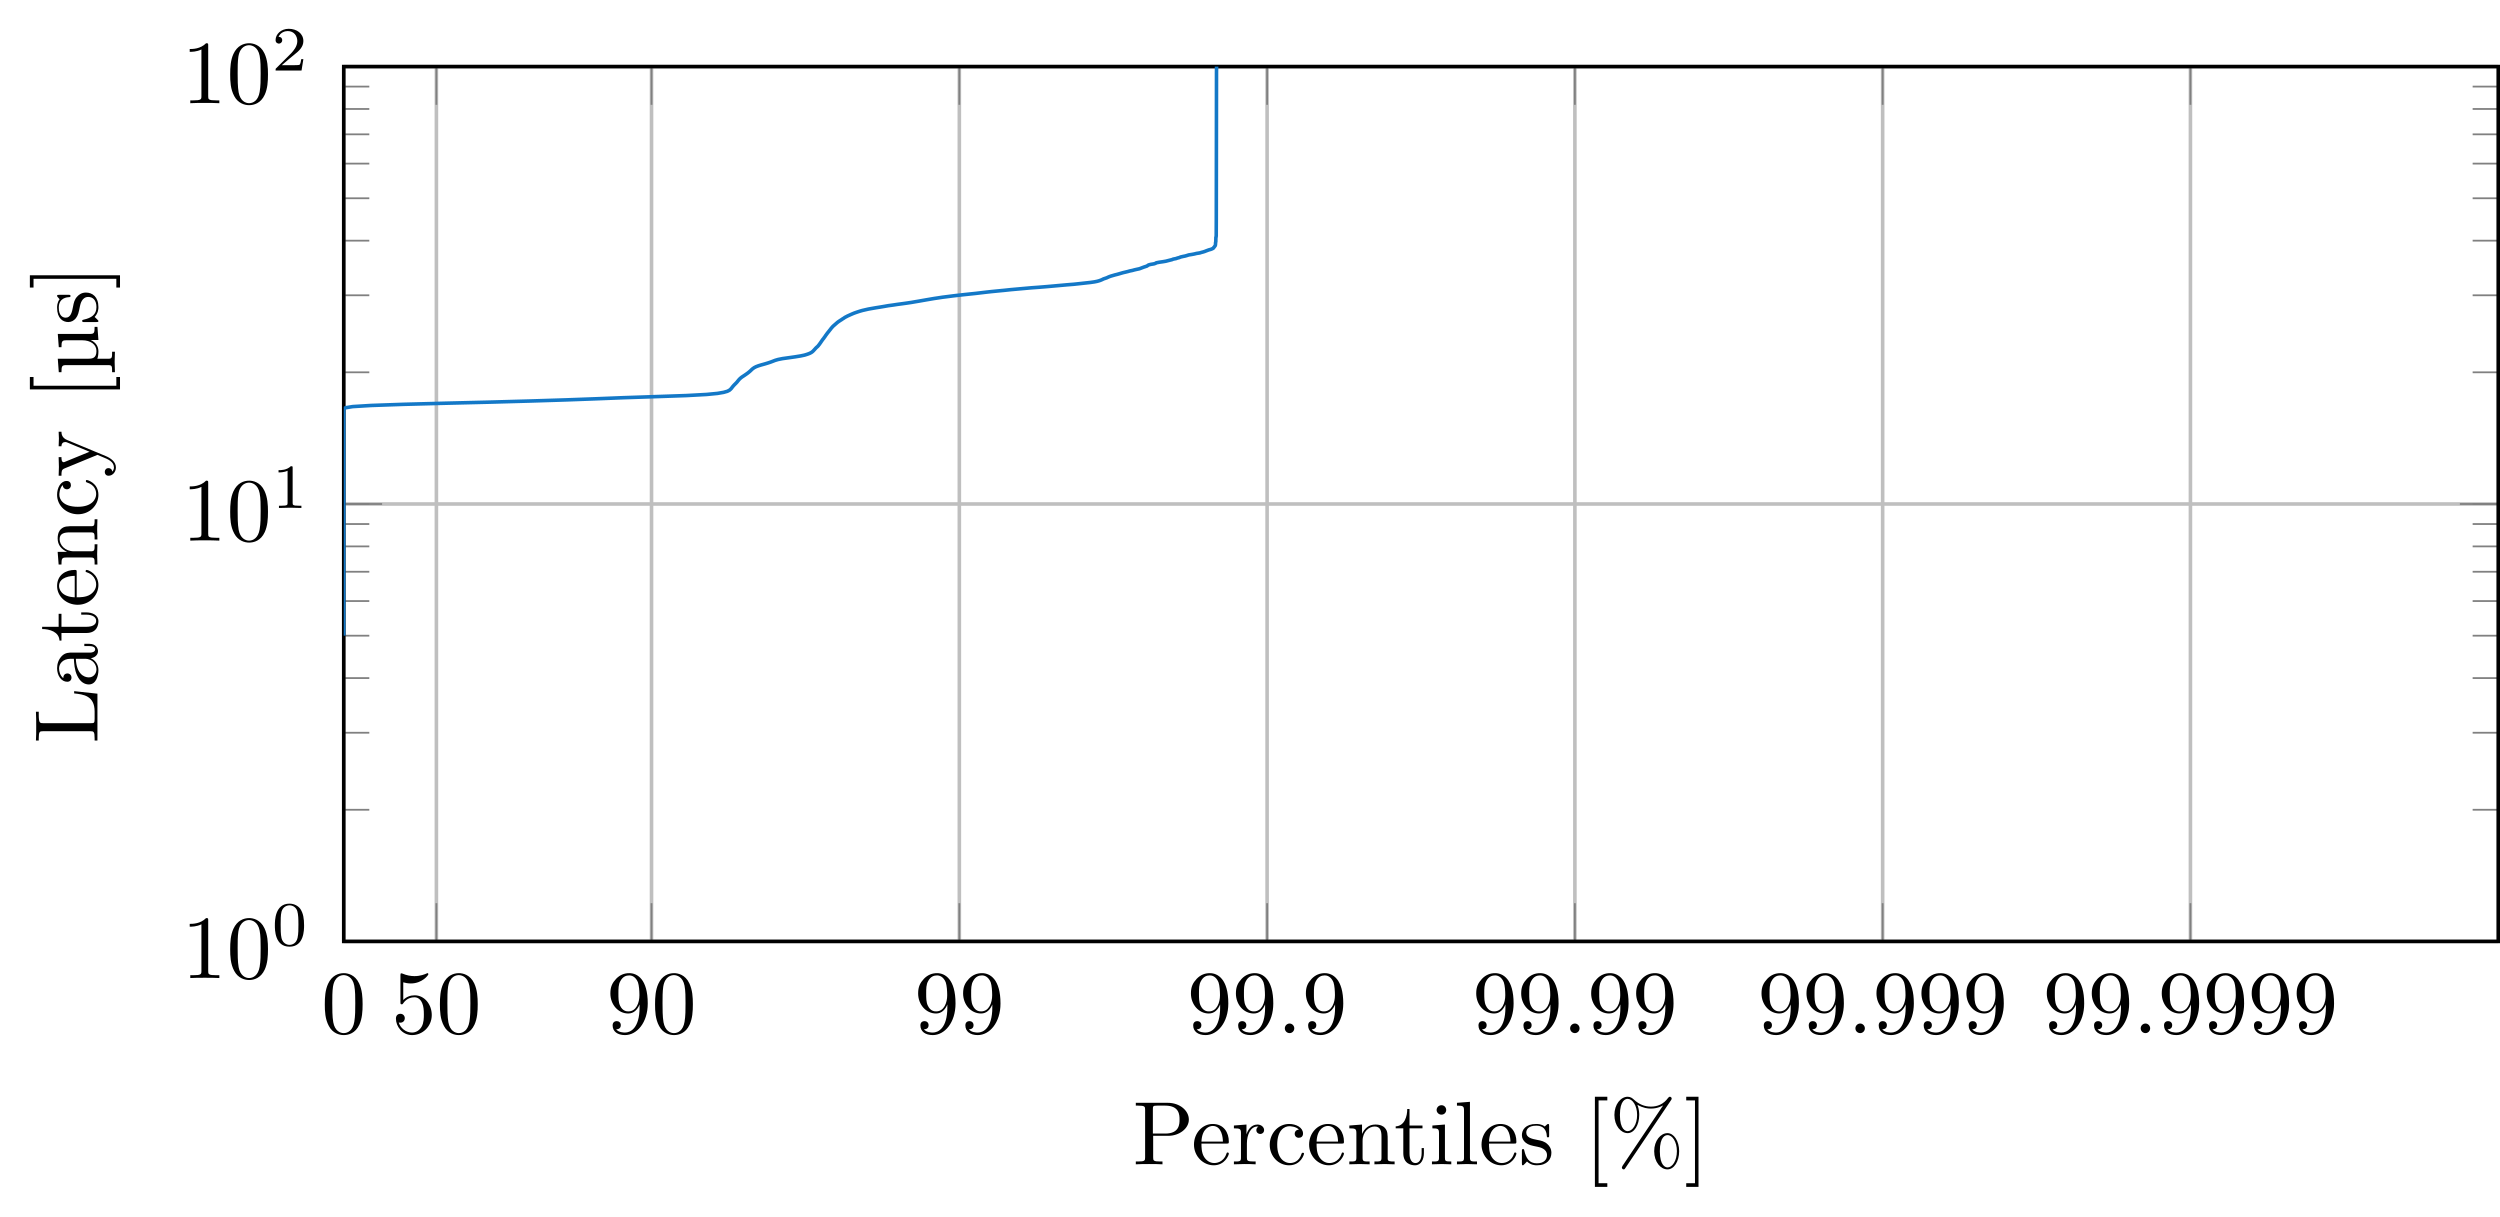 <?xml version="1.0" encoding="UTF-8"?>
<svg xmlns="http://www.w3.org/2000/svg" xmlns:xlink="http://www.w3.org/1999/xlink" width="276.906pt" height="134.773pt" viewBox="0 0 276.906 134.773" version="1.1">
<defs>
<g>
<symbol overflow="visible" id="glyph0-0">
<path style="stroke:none;" d=""/>
</symbol>
<symbol overflow="visible" id="glyph0-1">
<path style="stroke:none;" d="M 4.578 -3.188 C 4.578 -3.984 4.531 -4.781 4.188 -5.516 C 3.734 -6.484 2.906 -6.641 2.5 -6.641 C 1.891 -6.641 1.172 -6.375 0.75 -5.453 C 0.438 -4.766 0.391 -3.984 0.391 -3.188 C 0.391 -2.438 0.422 -1.547 0.844 -0.781 C 1.266 0.016 2 0.219 2.484 0.219 C 3.016 0.219 3.781 0.016 4.219 -0.938 C 4.531 -1.625 4.578 -2.406 4.578 -3.188 Z M 3.766 -3.312 C 3.766 -2.562 3.766 -1.891 3.656 -1.25 C 3.5 -0.297 2.938 0 2.484 0 C 2.094 0 1.5 -0.25 1.328 -1.203 C 1.219 -1.797 1.219 -2.719 1.219 -3.312 C 1.219 -3.953 1.219 -4.609 1.297 -5.141 C 1.484 -6.328 2.234 -6.422 2.484 -6.422 C 2.812 -6.422 3.469 -6.234 3.656 -5.25 C 3.766 -4.688 3.766 -3.938 3.766 -3.312 Z M 3.766 -3.312 "/>
</symbol>
<symbol overflow="visible" id="glyph0-2">
<path style="stroke:none;" d="M 4.469 -2 C 4.469 -3.188 3.656 -4.188 2.578 -4.188 C 2.109 -4.188 1.672 -4.031 1.312 -3.672 L 1.312 -5.625 C 1.516 -5.562 1.844 -5.5 2.156 -5.5 C 3.391 -5.5 4.094 -6.406 4.094 -6.531 C 4.094 -6.594 4.062 -6.641 3.984 -6.641 C 3.984 -6.641 3.953 -6.641 3.906 -6.609 C 3.703 -6.516 3.219 -6.312 2.547 -6.312 C 2.156 -6.312 1.688 -6.391 1.219 -6.594 C 1.141 -6.625 1.109 -6.625 1.109 -6.625 C 1 -6.625 1 -6.547 1 -6.391 L 1 -3.438 C 1 -3.266 1 -3.188 1.141 -3.188 C 1.219 -3.188 1.234 -3.203 1.281 -3.266 C 1.391 -3.422 1.75 -3.969 2.562 -3.969 C 3.078 -3.969 3.328 -3.516 3.406 -3.328 C 3.562 -2.953 3.594 -2.578 3.594 -2.078 C 3.594 -1.719 3.594 -1.125 3.344 -0.703 C 3.109 -0.312 2.734 -0.062 2.281 -0.062 C 1.562 -0.062 0.984 -0.594 0.812 -1.172 C 0.844 -1.172 0.875 -1.156 0.984 -1.156 C 1.312 -1.156 1.484 -1.406 1.484 -1.641 C 1.484 -1.891 1.312 -2.141 0.984 -2.141 C 0.844 -2.141 0.5 -2.062 0.5 -1.609 C 0.5 -0.75 1.188 0.219 2.297 0.219 C 3.453 0.219 4.469 -0.734 4.469 -2 Z M 4.469 -2 "/>
</symbol>
<symbol overflow="visible" id="glyph0-3">
<path style="stroke:none;" d="M 4.562 -3.281 C 4.562 -5.969 3.406 -6.641 2.516 -6.641 C 1.969 -6.641 1.484 -6.453 1.062 -6.016 C 0.641 -5.562 0.422 -5.141 0.422 -4.391 C 0.422 -3.156 1.297 -2.172 2.406 -2.172 C 3.016 -2.172 3.422 -2.594 3.656 -3.172 L 3.656 -2.844 C 3.656 -0.516 2.625 -0.062 2.047 -0.062 C 1.875 -0.062 1.328 -0.078 1.062 -0.422 C 1.5 -0.422 1.578 -0.703 1.578 -0.875 C 1.578 -1.188 1.344 -1.328 1.125 -1.328 C 0.969 -1.328 0.672 -1.25 0.672 -0.859 C 0.672 -0.188 1.203 0.219 2.047 0.219 C 3.344 0.219 4.562 -1.141 4.562 -3.281 Z M 3.641 -4.203 C 3.641 -3.375 3.297 -2.406 2.422 -2.406 C 2.266 -2.406 1.797 -2.406 1.5 -3.031 C 1.312 -3.406 1.312 -3.891 1.312 -4.391 C 1.312 -4.922 1.312 -5.391 1.531 -5.766 C 1.797 -6.266 2.172 -6.391 2.516 -6.391 C 2.984 -6.391 3.312 -6.047 3.484 -5.609 C 3.594 -5.281 3.641 -4.656 3.641 -4.203 Z M 3.641 -4.203 "/>
</symbol>
<symbol overflow="visible" id="glyph0-4">
<path style="stroke:none;" d="M 1.906 -0.531 C 1.906 -0.812 1.672 -1.062 1.391 -1.062 C 1.094 -1.062 0.859 -0.812 0.859 -0.531 C 0.859 -0.234 1.094 0 1.391 0 C 1.672 0 1.906 -0.234 1.906 -0.531 Z M 1.906 -0.531 "/>
</symbol>
<symbol overflow="visible" id="glyph0-5">
<path style="stroke:none;" d="M 6.219 -4.953 C 6.219 -5.938 5.234 -6.812 3.875 -6.812 L 0.344 -6.812 L 0.344 -6.5 L 0.594 -6.5 C 1.359 -6.5 1.375 -6.391 1.375 -6.031 L 1.375 -0.781 C 1.375 -0.422 1.359 -0.312 0.594 -0.312 L 0.344 -0.312 L 0.344 0 C 0.703 -0.031 1.438 -0.031 1.812 -0.031 C 2.188 -0.031 2.938 -0.031 3.297 0 L 3.297 -0.312 L 3.047 -0.312 C 2.281 -0.312 2.266 -0.422 2.266 -0.781 L 2.266 -3.156 L 3.953 -3.156 C 5.141 -3.156 6.219 -3.953 6.219 -4.953 Z M 5.188 -4.953 C 5.188 -4.484 5.188 -3.406 3.609 -3.406 L 2.234 -3.406 L 2.234 -6.094 C 2.234 -6.438 2.25 -6.5 2.719 -6.5 L 3.609 -6.5 C 5.188 -6.5 5.188 -5.438 5.188 -4.953 Z M 5.188 -4.953 "/>
</symbol>
<symbol overflow="visible" id="glyph0-6">
<path style="stroke:none;" d="M 4.141 -1.188 C 4.141 -1.281 4.062 -1.312 4 -1.312 C 3.922 -1.312 3.891 -1.25 3.875 -1.172 C 3.531 -0.141 2.625 -0.141 2.531 -0.141 C 2.031 -0.141 1.641 -0.438 1.406 -0.812 C 1.109 -1.281 1.109 -1.938 1.109 -2.297 L 3.891 -2.297 C 4.109 -2.297 4.141 -2.297 4.141 -2.516 C 4.141 -3.5 3.594 -4.469 2.359 -4.469 C 1.203 -4.469 0.281 -3.438 0.281 -2.188 C 0.281 -0.859 1.328 0.109 2.469 0.109 C 3.688 0.109 4.141 -1 4.141 -1.188 Z M 3.484 -2.516 L 1.109 -2.516 C 1.172 -4 2.016 -4.25 2.359 -4.25 C 3.375 -4.25 3.484 -2.906 3.484 -2.516 Z M 3.484 -2.516 "/>
</symbol>
<symbol overflow="visible" id="glyph0-7">
<path style="stroke:none;" d="M 3.625 -3.797 C 3.625 -4.109 3.312 -4.406 2.891 -4.406 C 2.156 -4.406 1.797 -3.734 1.672 -3.312 L 1.672 -4.406 L 0.281 -4.297 L 0.281 -3.984 C 0.984 -3.984 1.062 -3.922 1.062 -3.422 L 1.062 -0.75 C 1.062 -0.312 0.953 -0.312 0.281 -0.312 L 0.281 0 L 1.422 -0.031 C 1.812 -0.031 2.281 -0.031 2.688 0 L 2.688 -0.312 L 2.469 -0.312 C 1.734 -0.312 1.719 -0.422 1.719 -0.781 L 1.719 -2.312 C 1.719 -3.297 2.141 -4.188 2.891 -4.188 C 2.953 -4.188 2.984 -4.188 3 -4.172 C 2.969 -4.172 2.766 -4.047 2.766 -3.781 C 2.766 -3.516 2.984 -3.359 3.203 -3.359 C 3.375 -3.359 3.625 -3.484 3.625 -3.797 Z M 3.625 -3.797 "/>
</symbol>
<symbol overflow="visible" id="glyph0-8">
<path style="stroke:none;" d="M 4.141 -1.188 C 4.141 -1.281 4.031 -1.281 4 -1.281 C 3.922 -1.281 3.891 -1.25 3.875 -1.188 C 3.594 -0.266 2.938 -0.141 2.578 -0.141 C 2.047 -0.141 1.172 -0.562 1.172 -2.172 C 1.172 -3.797 1.984 -4.219 2.516 -4.219 C 2.609 -4.219 3.234 -4.203 3.578 -3.844 C 3.172 -3.812 3.109 -3.516 3.109 -3.391 C 3.109 -3.125 3.297 -2.938 3.562 -2.938 C 3.828 -2.938 4.031 -3.094 4.031 -3.406 C 4.031 -4.078 3.266 -4.469 2.5 -4.469 C 1.25 -4.469 0.344 -3.391 0.344 -2.156 C 0.344 -0.875 1.328 0.109 2.484 0.109 C 3.812 0.109 4.141 -1.094 4.141 -1.188 Z M 4.141 -1.188 "/>
</symbol>
<symbol overflow="visible" id="glyph0-9">
<path style="stroke:none;" d="M 5.328 0 L 5.328 -0.312 C 4.812 -0.312 4.562 -0.312 4.562 -0.609 L 4.562 -2.516 C 4.562 -3.375 4.562 -3.672 4.25 -4.031 C 4.109 -4.203 3.781 -4.406 3.203 -4.406 C 2.469 -4.406 2 -3.984 1.719 -3.359 L 1.719 -4.406 L 0.312 -4.297 L 0.312 -3.984 C 1.016 -3.984 1.094 -3.922 1.094 -3.422 L 1.094 -0.75 C 1.094 -0.312 0.984 -0.312 0.312 -0.312 L 0.312 0 L 1.453 -0.031 L 2.562 0 L 2.562 -0.312 C 1.891 -0.312 1.781 -0.312 1.781 -0.75 L 1.781 -2.594 C 1.781 -3.625 2.5 -4.188 3.125 -4.188 C 3.766 -4.188 3.875 -3.656 3.875 -3.078 L 3.875 -0.75 C 3.875 -0.312 3.766 -0.312 3.094 -0.312 L 3.094 0 L 4.219 -0.031 Z M 5.328 0 "/>
</symbol>
<symbol overflow="visible" id="glyph0-10">
<path style="stroke:none;" d="M 3.312 -1.234 L 3.312 -1.797 L 3.062 -1.797 L 3.062 -1.25 C 3.062 -0.516 2.766 -0.141 2.391 -0.141 C 1.719 -0.141 1.719 -1.047 1.719 -1.219 L 1.719 -3.984 L 3.156 -3.984 L 3.156 -4.297 L 1.719 -4.297 L 1.719 -6.125 L 1.469 -6.125 C 1.469 -5.312 1.172 -4.25 0.188 -4.203 L 0.188 -3.984 L 1.031 -3.984 L 1.031 -1.234 C 1.031 -0.016 1.969 0.109 2.328 0.109 C 3.031 0.109 3.312 -0.594 3.312 -1.234 Z M 3.312 -1.234 "/>
</symbol>
<symbol overflow="visible" id="glyph0-11">
<path style="stroke:none;" d="M 2.469 0 L 2.469 -0.312 C 1.797 -0.312 1.766 -0.359 1.766 -0.75 L 1.766 -4.406 L 0.375 -4.297 L 0.375 -3.984 C 1.016 -3.984 1.109 -3.922 1.109 -3.438 L 1.109 -0.75 C 1.109 -0.312 1 -0.312 0.328 -0.312 L 0.328 0 L 1.422 -0.031 C 1.781 -0.031 2.125 -0.016 2.469 0 Z M 1.906 -6.016 C 1.906 -6.297 1.688 -6.547 1.391 -6.547 C 1.047 -6.547 0.844 -6.266 0.844 -6.016 C 0.844 -5.75 1.078 -5.5 1.375 -5.5 C 1.719 -5.5 1.906 -5.766 1.906 -6.016 Z M 1.906 -6.016 "/>
</symbol>
<symbol overflow="visible" id="glyph0-12">
<path style="stroke:none;" d="M 2.547 0 L 2.547 -0.312 C 1.875 -0.312 1.766 -0.312 1.766 -0.75 L 1.766 -6.922 L 0.328 -6.812 L 0.328 -6.5 C 1.031 -6.5 1.109 -6.438 1.109 -5.938 L 1.109 -0.75 C 1.109 -0.312 1 -0.312 0.328 -0.312 L 0.328 0 L 1.438 -0.031 Z M 2.547 0 "/>
</symbol>
<symbol overflow="visible" id="glyph0-13">
<path style="stroke:none;" d="M 3.594 -1.281 C 3.594 -1.797 3.297 -2.109 3.172 -2.219 C 2.844 -2.547 2.453 -2.625 2.031 -2.703 C 1.469 -2.812 0.812 -2.938 0.812 -3.516 C 0.812 -3.875 1.062 -4.281 1.922 -4.281 C 3.016 -4.281 3.078 -3.375 3.094 -3.078 C 3.094 -2.984 3.203 -2.984 3.203 -2.984 C 3.344 -2.984 3.344 -3.031 3.344 -3.219 L 3.344 -4.234 C 3.344 -4.391 3.344 -4.469 3.234 -4.469 C 3.188 -4.469 3.156 -4.469 3.031 -4.344 C 3 -4.312 2.906 -4.219 2.859 -4.188 C 2.484 -4.469 2.078 -4.469 1.922 -4.469 C 0.703 -4.469 0.328 -3.797 0.328 -3.234 C 0.328 -2.891 0.484 -2.609 0.75 -2.391 C 1.078 -2.141 1.359 -2.078 2.078 -1.938 C 2.297 -1.891 3.109 -1.734 3.109 -1.016 C 3.109 -0.516 2.766 -0.109 1.984 -0.109 C 1.141 -0.109 0.781 -0.672 0.594 -1.531 C 0.562 -1.656 0.562 -1.688 0.453 -1.688 C 0.328 -1.688 0.328 -1.625 0.328 -1.453 L 0.328 -0.125 C 0.328 0.047 0.328 0.109 0.438 0.109 C 0.484 0.109 0.5 0.094 0.688 -0.094 C 0.703 -0.109 0.703 -0.125 0.891 -0.312 C 1.328 0.094 1.781 0.109 1.984 0.109 C 3.125 0.109 3.594 -0.562 3.594 -1.281 Z M 3.594 -1.281 "/>
</symbol>
<symbol overflow="visible" id="glyph0-14">
<path style="stroke:none;" d="M 2.547 2.5 L 2.547 2.094 L 1.578 2.094 L 1.578 -7.078 L 2.547 -7.078 L 2.547 -7.484 L 1.172 -7.484 L 1.172 2.5 Z M 2.547 2.5 "/>
</symbol>
<symbol overflow="visible" id="glyph0-15">
<path style="stroke:none;" d="M 6.906 -7.281 C 6.906 -7.391 6.812 -7.484 6.703 -7.484 C 6.609 -7.484 6.562 -7.406 6.5 -7.344 C 6 -6.656 5.328 -6.391 4.609 -6.391 C 3.906 -6.391 3.297 -6.641 2.734 -7.156 C 2.547 -7.328 2.344 -7.484 2.031 -7.484 C 1.266 -7.484 0.562 -6.641 0.562 -5.469 C 0.562 -4.266 1.281 -3.453 2.031 -3.453 C 2.75 -3.453 3.312 -4.344 3.312 -5.469 C 3.312 -5.609 3.312 -6.078 3.109 -6.594 C 3.766 -6.219 4.25 -6.172 4.609 -6.172 C 5.375 -6.172 5.875 -6.484 5.938 -6.516 L 5.953 -6.516 L 1.469 0.156 C 1.391 0.297 1.391 0.359 1.391 0.359 C 1.391 0.469 1.484 0.562 1.578 0.562 C 1.688 0.562 1.703 0.516 1.781 0.406 L 6.828 -7.094 C 6.891 -7.188 6.906 -7.219 6.906 -7.281 Z M 7.734 -1.453 C 7.734 -2.594 7.141 -3.453 6.438 -3.453 C 5.688 -3.453 4.969 -2.625 4.969 -1.453 C 4.969 -0.25 5.688 0.562 6.438 0.562 C 7.172 0.562 7.734 -0.328 7.734 -1.453 Z M 3.078 -5.469 C 3.078 -4.391 2.547 -3.672 2.031 -3.672 C 1.828 -3.672 1.172 -3.812 1.172 -5.469 C 1.172 -7.125 1.828 -7.25 2.031 -7.25 C 2.562 -7.25 3.078 -6.516 3.078 -5.469 Z M 7.484 -1.453 C 7.484 -0.375 6.969 0.344 6.453 0.344 C 6.25 0.344 5.594 0.203 5.594 -1.453 C 5.594 -3.109 6.234 -3.234 6.453 -3.234 C 6.984 -3.234 7.484 -2.5 7.484 -1.453 Z M 7.484 -1.453 "/>
</symbol>
<symbol overflow="visible" id="glyph0-16">
<path style="stroke:none;" d="M 1.578 2.5 L 1.578 -7.484 L 0.219 -7.484 L 0.219 -7.078 L 1.188 -7.078 L 1.188 2.094 L 0.219 2.094 L 0.219 2.5 Z M 1.578 2.5 "/>
</symbol>
<symbol overflow="visible" id="glyph1-0">
<path style="stroke:none;" d=""/>
</symbol>
<symbol overflow="visible" id="glyph1-1">
<path style="stroke:none;" d="M 2.938 -6.375 C 2.938 -6.625 2.938 -6.641 2.703 -6.641 C 2.078 -6 1.203 -6 0.891 -6 L 0.891 -5.688 C 1.094 -5.688 1.672 -5.688 2.188 -5.953 L 2.188 -0.781 C 2.188 -0.422 2.156 -0.312 1.266 -0.312 L 0.953 -0.312 L 0.953 0 C 1.297 -0.031 2.156 -0.031 2.562 -0.031 C 2.953 -0.031 3.828 -0.031 4.172 0 L 4.172 -0.312 L 3.859 -0.312 C 2.953 -0.312 2.938 -0.422 2.938 -0.781 Z M 2.938 -6.375 "/>
</symbol>
<symbol overflow="visible" id="glyph1-2">
<path style="stroke:none;" d="M 4.578 -3.188 C 4.578 -3.984 4.531 -4.781 4.188 -5.516 C 3.734 -6.484 2.906 -6.641 2.5 -6.641 C 1.891 -6.641 1.172 -6.375 0.75 -5.453 C 0.438 -4.766 0.391 -3.984 0.391 -3.188 C 0.391 -2.438 0.422 -1.547 0.844 -0.781 C 1.266 0.016 2 0.219 2.484 0.219 C 3.016 0.219 3.781 0.016 4.219 -0.938 C 4.531 -1.625 4.578 -2.406 4.578 -3.188 Z M 2.484 0 C 2.094 0 1.5 -0.25 1.328 -1.203 C 1.219 -1.797 1.219 -2.719 1.219 -3.312 C 1.219 -3.953 1.219 -4.609 1.297 -5.141 C 1.484 -6.328 2.234 -6.422 2.484 -6.422 C 2.812 -6.422 3.469 -6.234 3.656 -5.25 C 3.766 -4.688 3.766 -3.938 3.766 -3.312 C 3.766 -2.562 3.766 -1.891 3.656 -1.25 C 3.5 -0.297 2.938 0 2.484 0 Z M 2.484 0 "/>
</symbol>
<symbol overflow="visible" id="glyph2-0">
<path style="stroke:none;" d=""/>
</symbol>
<symbol overflow="visible" id="glyph2-1">
<path style="stroke:none;" d="M 3.594 -2.219 C 3.594 -2.984 3.5 -3.547 3.188 -4.031 C 2.969 -4.344 2.531 -4.625 1.984 -4.625 C 0.359 -4.625 0.359 -2.719 0.359 -2.219 C 0.359 -1.719 0.359 0.141 1.984 0.141 C 3.594 0.141 3.594 -1.719 3.594 -2.219 Z M 1.984 -0.062 C 1.656 -0.062 1.234 -0.25 1.094 -0.812 C 1 -1.219 1 -1.797 1 -2.312 C 1 -2.828 1 -3.359 1.094 -3.734 C 1.25 -4.281 1.688 -4.438 1.984 -4.438 C 2.359 -4.438 2.719 -4.203 2.844 -3.797 C 2.953 -3.422 2.969 -2.922 2.969 -2.312 C 2.969 -1.797 2.969 -1.281 2.875 -0.844 C 2.734 -0.203 2.266 -0.062 1.984 -0.062 Z M 1.984 -0.062 "/>
</symbol>
<symbol overflow="visible" id="glyph2-2">
<path style="stroke:none;" d="M 2.328 -4.438 C 2.328 -4.625 2.328 -4.625 2.125 -4.625 C 1.672 -4.188 1.047 -4.188 0.766 -4.188 L 0.766 -3.938 C 0.922 -3.938 1.391 -3.938 1.766 -4.125 L 1.766 -0.578 C 1.766 -0.344 1.766 -0.25 1.078 -0.25 L 0.812 -0.25 L 0.812 0 C 0.938 0 1.797 -0.031 2.047 -0.031 C 2.266 -0.031 3.141 0 3.297 0 L 3.297 -0.25 L 3.031 -0.25 C 2.328 -0.25 2.328 -0.344 2.328 -0.578 Z M 2.328 -4.438 "/>
</symbol>
<symbol overflow="visible" id="glyph2-3">
<path style="stroke:none;" d="M 3.516 -1.266 L 3.281 -1.266 C 3.266 -1.109 3.188 -0.703 3.094 -0.641 C 3.047 -0.594 2.516 -0.594 2.406 -0.594 L 1.125 -0.594 C 1.859 -1.234 2.109 -1.438 2.516 -1.766 C 3.031 -2.172 3.516 -2.609 3.516 -3.266 C 3.516 -4.109 2.781 -4.625 1.891 -4.625 C 1.031 -4.625 0.438 -4.016 0.438 -3.375 C 0.438 -3.031 0.734 -2.984 0.812 -2.984 C 0.969 -2.984 1.172 -3.109 1.172 -3.359 C 1.172 -3.484 1.125 -3.734 0.766 -3.734 C 0.984 -4.219 1.453 -4.375 1.781 -4.375 C 2.484 -4.375 2.844 -3.828 2.844 -3.266 C 2.844 -2.656 2.406 -2.188 2.188 -1.938 L 0.516 -0.266 C 0.438 -0.203 0.438 -0.188 0.438 0 L 3.312 0 Z M 3.516 -1.266 "/>
</symbol>
<symbol overflow="visible" id="glyph3-0">
<path style="stroke:none;" d=""/>
</symbol>
<symbol overflow="visible" id="glyph3-1">
<path style="stroke:none;" d="M -2.578 -5.797 L -2.578 -5.547 C -1.562 -5.438 -0.312 -5.297 -0.312 -3.547 L -0.312 -2.734 C -0.312 -2.266 -0.375 -2.25 -0.703 -2.25 L -6.016 -2.25 C -6.359 -2.25 -6.5 -2.25 -6.5 -3.188 L -6.5 -3.516 L -6.812 -3.516 C -6.781 -3.156 -6.781 -2.25 -6.781 -1.844 C -6.781 -1.453 -6.781 -0.672 -6.812 -0.328 L -6.5 -0.328 L -6.5 -0.562 C -6.5 -1.328 -6.391 -1.359 -6.031 -1.359 L -0.781 -1.359 C -0.422 -1.359 -0.312 -1.328 -0.312 -0.562 L -0.312 -0.328 L 0 -0.328 L 0 -5.516 Z M -2.578 -5.797 "/>
</symbol>
<symbol overflow="visible" id="glyph3-2">
<path style="stroke:none;" d="M -0.891 -4.812 L -1.453 -4.812 L -1.453 -4.562 L -0.891 -4.562 C -0.312 -4.562 -0.25 -4.312 -0.25 -4.203 C -0.25 -3.875 -0.703 -3.844 -0.75 -3.844 L -2.734 -3.844 C -3.156 -3.844 -3.547 -3.844 -3.922 -3.484 C -4.312 -3.094 -4.469 -2.594 -4.469 -2.109 C -4.469 -1.297 -4 -0.609 -3.344 -0.609 C -3.047 -0.609 -2.875 -0.812 -2.875 -1.062 C -2.875 -1.344 -3.078 -1.531 -3.328 -1.531 C -3.453 -1.531 -3.781 -1.469 -3.781 -1.016 C -4.141 -1.281 -4.25 -1.781 -4.25 -2.094 C -4.25 -2.578 -3.859 -3.156 -2.969 -3.156 L -2.609 -3.156 C -2.578 -2.641 -2.547 -1.938 -2.25 -1.312 C -1.906 -0.562 -1.391 -0.312 -0.953 -0.312 C -0.141 -0.312 0.109 -1.281 0.109 -1.906 C 0.109 -2.578 -0.297 -3.031 -0.75 -3.219 C -0.359 -3.266 0.062 -3.531 0.062 -4 C 0.062 -4.203 -0.078 -4.812 -0.891 -4.812 Z M -1.391 -3.156 C -0.453 -3.156 -0.109 -2.438 -0.109 -1.984 C -0.109 -1.5 -0.453 -1.094 -0.953 -1.094 C -1.5 -1.094 -2.328 -1.5 -2.391 -3.156 Z M -1.391 -3.156 "/>
</symbol>
<symbol overflow="visible" id="glyph3-3">
<path style="stroke:none;" d="M -1.234 -3.312 L -1.797 -3.312 L -1.797 -3.062 L -1.25 -3.062 C -0.516 -3.062 -0.141 -2.766 -0.141 -2.391 C -0.141 -1.719 -1.047 -1.719 -1.219 -1.719 L -3.984 -1.719 L -3.984 -3.156 L -4.297 -3.156 L -4.297 -1.719 L -6.125 -1.719 L -6.125 -1.469 C -5.312 -1.469 -4.25 -1.172 -4.203 -0.188 L -3.984 -0.188 L -3.984 -1.031 L -1.234 -1.031 C -0.016 -1.031 0.109 -1.969 0.109 -2.328 C 0.109 -3.031 -0.594 -3.312 -1.234 -3.312 Z M -1.234 -3.312 "/>
</symbol>
<symbol overflow="visible" id="glyph3-4">
<path style="stroke:none;" d="M -1.188 -4.141 C -1.281 -4.141 -1.312 -4.062 -1.312 -4 C -1.312 -3.922 -1.25 -3.891 -1.172 -3.875 C -0.141 -3.531 -0.141 -2.625 -0.141 -2.531 C -0.141 -2.031 -0.438 -1.641 -0.812 -1.406 C -1.281 -1.109 -1.938 -1.109 -2.297 -1.109 L -2.297 -3.891 C -2.297 -4.109 -2.297 -4.141 -2.516 -4.141 C -3.5 -4.141 -4.469 -3.594 -4.469 -2.359 C -4.469 -1.203 -3.438 -0.281 -2.188 -0.281 C -0.859 -0.281 0.109 -1.328 0.109 -2.469 C 0.109 -3.688 -1 -4.141 -1.188 -4.141 Z M -2.516 -3.484 L -2.516 -1.109 C -4 -1.172 -4.25 -2.016 -4.25 -2.359 C -4.25 -3.375 -2.906 -3.484 -2.516 -3.484 Z M -2.516 -3.484 "/>
</symbol>
<symbol overflow="visible" id="glyph3-5">
<path style="stroke:none;" d="M 0 -5.328 L -0.312 -5.328 C -0.312 -4.812 -0.312 -4.562 -0.609 -4.562 L -2.516 -4.562 C -3.375 -4.562 -3.672 -4.562 -4.031 -4.25 C -4.203 -4.109 -4.406 -3.781 -4.406 -3.203 C -4.406 -2.469 -3.984 -2 -3.359 -1.719 L -4.406 -1.719 L -4.297 -0.312 L -3.984 -0.312 C -3.984 -1.016 -3.922 -1.094 -3.422 -1.094 L -0.75 -1.094 C -0.312 -1.094 -0.312 -0.984 -0.312 -0.312 L 0 -0.312 L -0.031 -1.453 L 0 -2.562 L -0.312 -2.562 C -0.312 -1.891 -0.312 -1.781 -0.75 -1.781 L -2.594 -1.781 C -3.625 -1.781 -4.188 -2.5 -4.188 -3.125 C -4.188 -3.766 -3.656 -3.875 -3.078 -3.875 L -0.75 -3.875 C -0.312 -3.875 -0.312 -3.766 -0.312 -3.094 L 0 -3.094 L -0.031 -4.219 Z M 0 -5.328 "/>
</symbol>
<symbol overflow="visible" id="glyph3-6">
<path style="stroke:none;" d="M -1.188 -4.141 C -1.281 -4.141 -1.281 -4.031 -1.281 -4 C -1.281 -3.922 -1.25 -3.891 -1.188 -3.875 C -0.266 -3.594 -0.141 -2.938 -0.141 -2.578 C -0.141 -2.047 -0.562 -1.172 -2.172 -1.172 C -3.797 -1.172 -4.219 -1.984 -4.219 -2.516 C -4.219 -2.609 -4.203 -3.234 -3.844 -3.578 C -3.812 -3.172 -3.516 -3.109 -3.391 -3.109 C -3.125 -3.109 -2.938 -3.297 -2.938 -3.562 C -2.938 -3.828 -3.094 -4.031 -3.406 -4.031 C -4.078 -4.031 -4.469 -3.266 -4.469 -2.5 C -4.469 -1.25 -3.391 -0.344 -2.156 -0.344 C -0.875 -0.344 0.109 -1.328 0.109 -2.484 C 0.109 -3.812 -1.094 -4.141 -1.188 -4.141 Z M -1.188 -4.141 "/>
</symbol>
<symbol overflow="visible" id="glyph3-7">
<path style="stroke:none;" d="M -3.984 -5.062 L -4.297 -5.062 C -4.281 -4.828 -4.266 -4.547 -4.266 -4.312 L -4.297 -3.453 L -3.984 -3.453 C -3.984 -3.766 -3.812 -3.922 -3.562 -3.922 C -3.453 -3.922 -3.438 -3.906 -3.312 -3.859 L -0.875 -2.844 L -3.547 -1.75 C -3.656 -1.703 -3.688 -1.688 -3.734 -1.688 C -3.984 -1.688 -3.984 -2.047 -3.984 -2.25 L -4.297 -2.25 L -4.266 -1.156 C -4.266 -0.891 -4.281 -0.484 -4.297 -0.188 L -3.984 -0.188 C -3.984 -0.672 -3.984 -0.859 -3.641 -1 L 0 -2.5 L 0.594 -2.25 C 1.141 -2.031 1.828 -1.75 1.828 -1.109 C 1.828 -1.062 1.828 -0.828 1.641 -0.641 C 1.609 -0.953 1.391 -1.031 1.219 -1.031 C 0.969 -1.031 0.812 -0.844 0.812 -0.609 C 0.812 -0.406 0.938 -0.188 1.234 -0.188 C 1.688 -0.188 2.047 -0.609 2.047 -1.109 C 2.047 -1.734 1.469 -2.141 0.906 -2.375 L -3.344 -4.141 C -3.984 -4.391 -3.984 -4.906 -3.984 -5.062 Z M -3.984 -5.062 "/>
</symbol>
<symbol overflow="visible" id="glyph3-8">
<path style="stroke:none;" d="M 2.5 -2.547 L 2.094 -2.547 L 2.094 -1.578 L -7.078 -1.578 L -7.078 -2.547 L -7.484 -2.547 L -7.484 -1.172 L 2.5 -1.172 Z M 2.5 -2.547 "/>
</symbol>
<symbol overflow="visible" id="glyph3-9">
<path style="stroke:none;" d="M 2.5 -1.578 L -7.484 -1.578 L -7.484 -0.219 L -7.078 -0.219 L -7.078 -1.188 L 2.094 -1.188 L 2.094 -0.219 L 2.5 -0.219 Z M 2.5 -1.578 "/>
</symbol>
<symbol overflow="visible" id="glyph4-0">
<path style="stroke:none;" d=""/>
</symbol>
<symbol overflow="visible" id="glyph4-1">
<path style="stroke:none;" d="M 0 -5.328 L -0.312 -5.328 C -0.312 -4.609 -0.375 -4.547 -0.891 -4.547 L -4.391 -4.547 L -4.281 -3.078 L -3.984 -3.078 C -3.984 -3.781 -3.906 -3.844 -3.406 -3.844 L -1.672 -3.844 C -0.781 -3.844 -0.109 -3.391 -0.109 -2.656 C -0.109 -1.828 -0.594 -1.797 -1.109 -1.797 L -4.391 -1.797 L -4.281 -0.312 L -3.984 -0.312 C -3.984 -1.031 -3.906 -1.094 -3.406 -1.094 L 1.156 -1.094 C 1.625 -1.094 1.625 -1 1.625 -0.312 L 1.938 -0.312 L 1.906 -1.453 L 1.938 -2.578 L 1.625 -2.578 C 1.625 -1.891 1.625 -1.797 1.156 -1.797 L -0.016 -1.797 C 0.047 -1.938 0.109 -2.219 0.109 -2.609 C 0.109 -3.156 -0.156 -3.594 -0.75 -3.875 L 0.109 -3.875 Z M 0 -5.328 "/>
</symbol>
<symbol overflow="visible" id="glyph5-0">
<path style="stroke:none;" d=""/>
</symbol>
<symbol overflow="visible" id="glyph5-1">
<path style="stroke:none;" d="M -1.938 -2.078 C -1.891 -2.297 -1.734 -3.109 -1.016 -3.109 C -0.516 -3.109 -0.109 -2.766 -0.109 -1.984 C -0.109 -1.141 -0.672 -0.781 -1.531 -0.594 C -1.656 -0.562 -1.688 -0.562 -1.688 -0.453 C -1.688 -0.328 -1.625 -0.328 -1.453 -0.328 L -0.125 -0.328 C 0.047 -0.328 0.109 -0.328 0.109 -0.438 C 0.109 -0.484 0.094 -0.5 -0.094 -0.688 C -0.109 -0.703 -0.125 -0.703 -0.312 -0.891 C 0.094 -1.328 0.109 -1.781 0.109 -1.984 C 0.109 -3.125 -0.562 -3.594 -1.281 -3.594 C -1.797 -3.594 -2.109 -3.297 -2.219 -3.172 C -2.547 -2.844 -2.625 -2.453 -2.703 -2.031 C -2.812 -1.469 -2.938 -0.812 -3.516 -0.812 C -3.875 -0.812 -4.281 -1.062 -4.281 -1.922 C -4.281 -3.016 -3.375 -3.078 -3.078 -3.094 C -2.984 -3.094 -2.984 -3.188 -2.984 -3.203 C -2.984 -3.344 -3.031 -3.344 -3.219 -3.344 L -4.234 -3.344 C -4.391 -3.344 -4.469 -3.344 -4.469 -3.234 C -4.469 -3.188 -4.469 -3.156 -4.344 -3.031 C -4.312 -3 -4.219 -2.906 -4.188 -2.859 C -4.469 -2.484 -4.469 -2.078 -4.469 -1.922 C -4.469 -0.703 -3.797 -0.328 -3.234 -0.328 C -2.891 -0.328 -2.609 -0.484 -2.391 -0.75 C -2.141 -1.078 -2.078 -1.359 -1.938 -2.078 Z M -1.938 -2.078 "/>
</symbol>
</g>
<clipPath id="clip1">
  <path d="M 37 7 L 276.906 7 L 276.906 105 L 37 105 Z M 37 7 "/>
</clipPath>
<clipPath id="clip2">
  <path d="M 37 9 L 276.906 9 L 276.906 105 L 37 105 Z M 37 9 "/>
</clipPath>
<clipPath id="clip3">
  <path d="M 37 7 L 276.906 7 L 276.906 105 L 37 105 Z M 37 7 "/>
</clipPath>
<clipPath id="clip4">
  <path d="M 38.074 7.375 L 276.711 7.375 L 276.711 77 L 38.074 77 Z M 38.074 7.375 "/>
</clipPath>
</defs>
<g id="surface1">
<path style="fill:none;stroke-width:0.399;stroke-linecap:butt;stroke-linejoin:miter;stroke:rgb(75%,75%,75%);stroke-opacity:1;stroke-miterlimit:10;" d="M -0.001 0.002 L -0.001 96.9 M 10.261 0.002 L 10.261 96.9 M 34.089 0.002 L 34.089 96.9 M 68.183 0.002 L 68.183 96.9 M 102.273 0.002 L 102.273 96.9 M 136.363 0.002 L 136.363 96.9 M 170.452 0.002 L 170.452 96.9 M 204.542 0.002 L 204.542 96.9 " transform="matrix(1,0,0,-1,38.075,104.275)"/>
<g clip-path="url(#clip1)" clip-rule="nonzero">
<path style="fill:none;stroke-width:0.399;stroke-linecap:butt;stroke-linejoin:miter;stroke:rgb(75%,75%,75%);stroke-opacity:1;stroke-miterlimit:10;" d="M -0.001 0.002 L 238.636 0.002 M -0.001 48.451 L 238.636 48.451 M -0.001 96.9 L 238.636 96.9 " transform="matrix(1,0,0,-1,38.075,104.275)"/>
</g>
<path style="fill:none;stroke-width:0.199;stroke-linecap:butt;stroke-linejoin:miter;stroke:rgb(50%,50%,50%);stroke-opacity:1;stroke-miterlimit:10;" d="M -0.001 0.002 L -0.001 4.236 M 10.261 0.002 L 10.261 4.236 M 34.089 0.002 L 34.089 4.236 M 68.183 0.002 L 68.183 4.236 M 102.273 0.002 L 102.273 4.236 M 136.363 0.002 L 136.363 4.236 M 170.452 0.002 L 170.452 4.236 M 204.542 0.002 L 204.542 4.236 M -0.001 96.9 L -0.001 92.666 M 10.261 96.9 L 10.261 92.666 M 34.089 96.9 L 34.089 92.666 M 68.183 96.9 L 68.183 92.666 M 102.273 96.9 L 102.273 92.666 M 136.363 96.9 L 136.363 92.666 M 170.452 96.9 L 170.452 92.666 M 204.542 96.9 L 204.542 92.666 " transform="matrix(1,0,0,-1,38.075,104.275)"/>
<g clip-path="url(#clip2)" clip-rule="nonzero">
<path style="fill:none;stroke-width:0.199;stroke-linecap:butt;stroke-linejoin:miter;stroke:rgb(50%,50%,50%);stroke-opacity:1;stroke-miterlimit:10;" d="M -0.001 0.002 L 2.831 0.002 M -0.001 14.584 L 2.831 14.584 M -0.001 23.115 L 2.831 23.115 M -0.001 29.17 L 2.831 29.17 M -0.001 33.865 L 2.831 33.865 M -0.001 37.701 L 2.831 37.701 M -0.001 40.947 L 2.831 40.947 M -0.001 43.755 L 2.831 43.755 M -0.001 46.232 L 2.831 46.232 M -0.001 48.451 L 2.831 48.451 M -0.001 63.037 L 2.831 63.037 M -0.001 71.568 L 2.831 71.568 M -0.001 77.619 L 2.831 77.619 M -0.001 82.314 L 2.831 82.314 M -0.001 86.154 L 2.831 86.154 M -0.001 89.396 L 2.831 89.396 M -0.001 92.205 L 2.831 92.205 M -0.001 94.685 L 2.831 94.685 M 238.636 0.002 L 235.8 0.002 M 238.636 14.584 L 235.8 14.584 M 238.636 23.115 L 235.8 23.115 M 238.636 29.17 L 235.8 29.17 M 238.636 33.865 L 235.8 33.865 M 238.636 37.701 L 235.8 37.701 M 238.636 40.947 L 235.8 40.947 M 238.636 43.755 L 235.8 43.755 M 238.636 46.232 L 235.8 46.232 M 238.636 48.451 L 235.8 48.451 M 238.636 63.037 L 235.8 63.037 M 238.636 71.568 L 235.8 71.568 M 238.636 77.619 L 235.8 77.619 M 238.636 82.314 L 235.8 82.314 M 238.636 86.154 L 235.8 86.154 M 238.636 89.396 L 235.8 89.396 M 238.636 92.205 L 235.8 92.205 M 238.636 94.685 L 235.8 94.685 " transform="matrix(1,0,0,-1,38.075,104.275)"/>
</g>
<g clip-path="url(#clip3)" clip-rule="nonzero">
<path style="fill:none;stroke-width:0.199;stroke-linecap:butt;stroke-linejoin:miter;stroke:rgb(50%,50%,50%);stroke-opacity:1;stroke-miterlimit:10;" d="M -0.001 0.002 L 4.249 0.002 M -0.001 48.451 L 4.249 48.451 M -0.001 96.9 L 4.249 96.9 M 238.636 0.002 L 234.386 0.002 M 238.636 48.451 L 234.386 48.451 M 238.636 96.9 L 234.386 96.9 " transform="matrix(1,0,0,-1,38.075,104.275)"/>
<path style="fill:none;stroke-width:0.399;stroke-linecap:butt;stroke-linejoin:miter;stroke:rgb(0%,0%,0%);stroke-opacity:1;stroke-miterlimit:10;" d="M -0.001 0.002 L -0.001 96.9 L 238.636 96.9 L 238.636 0.002 Z M -0.001 0.002 " transform="matrix(1,0,0,-1,38.075,104.275)"/>
</g>
<g style="fill:rgb(0%,0%,0%);fill-opacity:1;">
  <use xlink:href="#glyph0-1" x="35.585" y="114.43"/>
</g>
<g style="fill:rgb(0%,0%,0%);fill-opacity:1;">
  <use xlink:href="#glyph0-2" x="43.354" y="114.43"/>
  <use xlink:href="#glyph0-1" x="48.335" y="114.43"/>
</g>
<g style="fill:rgb(0%,0%,0%);fill-opacity:1;">
  <use xlink:href="#glyph0-3" x="67.184" y="114.43"/>
  <use xlink:href="#glyph0-1" x="72.165" y="114.43"/>
</g>
<g style="fill:rgb(0%,0%,0%);fill-opacity:1;">
  <use xlink:href="#glyph0-3" x="101.274" y="114.43"/>
  <use xlink:href="#glyph0-3" x="106.255" y="114.43"/>
</g>
<g style="fill:rgb(0%,0%,0%);fill-opacity:1;">
  <use xlink:href="#glyph0-3" x="131.489" y="114.43"/>
  <use xlink:href="#glyph0-3" x="136.47" y="114.43"/>
  <use xlink:href="#glyph0-4" x="141.452" y="114.43"/>
  <use xlink:href="#glyph0-3" x="144.221" y="114.43"/>
</g>
<g style="fill:rgb(0%,0%,0%);fill-opacity:1;">
  <use xlink:href="#glyph0-3" x="163.088" y="114.43"/>
  <use xlink:href="#glyph0-3" x="168.069" y="114.43"/>
  <use xlink:href="#glyph0-4" x="173.051" y="114.43"/>
  <use xlink:href="#glyph0-3" x="175.82" y="114.43"/>
  <use xlink:href="#glyph0-3" x="180.802" y="114.43"/>
</g>
<g style="fill:rgb(0%,0%,0%);fill-opacity:1;">
  <use xlink:href="#glyph0-3" x="194.688" y="114.43"/>
  <use xlink:href="#glyph0-3" x="199.669" y="114.43"/>
  <use xlink:href="#glyph0-4" x="204.651" y="114.43"/>
  <use xlink:href="#glyph0-3" x="207.42" y="114.43"/>
  <use xlink:href="#glyph0-3" x="212.402" y="114.43"/>
  <use xlink:href="#glyph0-3" x="217.383" y="114.43"/>
</g>
<g style="fill:rgb(0%,0%,0%);fill-opacity:1;">
  <use xlink:href="#glyph0-3" x="226.287" y="114.43"/>
  <use xlink:href="#glyph0-3" x="231.268" y="114.43"/>
  <use xlink:href="#glyph0-4" x="236.25" y="114.43"/>
  <use xlink:href="#glyph0-3" x="239.019" y="114.43"/>
  <use xlink:href="#glyph0-3" x="244.001" y="114.43"/>
  <use xlink:href="#glyph0-3" x="248.982" y="114.43"/>
  <use xlink:href="#glyph0-3" x="253.963" y="114.43"/>
</g>
<g style="fill:rgb(0%,0%,0%);fill-opacity:1;">
  <use xlink:href="#glyph1-1" x="20.123" y="108.33"/>
  <use xlink:href="#glyph1-2" x="25.104" y="108.33"/>
</g>
<g style="fill:rgb(0%,0%,0%);fill-opacity:1;">
  <use xlink:href="#glyph2-1" x="30.086" y="104.715"/>
</g>
<g style="fill:rgb(0%,0%,0%);fill-opacity:1;">
  <use xlink:href="#glyph1-1" x="20.123" y="59.88"/>
  <use xlink:href="#glyph1-2" x="25.104" y="59.88"/>
</g>
<g style="fill:rgb(0%,0%,0%);fill-opacity:1;">
  <use xlink:href="#glyph2-2" x="30.086" y="56.265"/>
</g>
<g style="fill:rgb(0%,0%,0%);fill-opacity:1;">
  <use xlink:href="#glyph1-1" x="20.123" y="11.43"/>
  <use xlink:href="#glyph1-2" x="25.104" y="11.43"/>
</g>
<g style="fill:rgb(0%,0%,0%);fill-opacity:1;">
  <use xlink:href="#glyph2-3" x="30.086" y="7.815"/>
</g>
<g clip-path="url(#clip4)" clip-rule="nonzero">
<path style="fill:none;stroke-width:0.399;stroke-linecap:butt;stroke-linejoin:miter;stroke:rgb(7.756%,46.933%,78.043%);stroke-opacity:1;stroke-miterlimit:10;" d="M -0.001 33.865 L -0.001 38.388 L 0.003 58.857 L 0.019 58.986 L 0.198 59.111 L 0.988 59.24 L 3.034 59.365 L 6.609 59.49 L 11.323 59.615 L 16.265 59.736 L 20.761 59.861 L 24.62 59.982 L 27.909 60.103 L 30.941 60.224 L 34.456 60.341 L 37.96 60.462 L 40.195 60.584 L 41.398 60.701 L 42.077 60.818 L 42.487 60.935 L 42.71 61.048 L 42.843 61.162 L 42.952 61.279 L 43.034 61.392 L 43.128 61.505 L 43.23 61.619 L 43.456 61.845 L 43.558 61.955 L 43.644 62.064 L 43.734 62.173 L 43.831 62.283 L 43.948 62.392 L 44.085 62.502 L 44.245 62.607 L 44.409 62.716 L 44.562 62.822 L 44.706 62.923 L 44.847 63.033 L 44.972 63.138 L 45.089 63.244 L 45.195 63.349 L 45.316 63.451 L 45.468 63.556 L 45.667 63.658 L 45.929 63.759 L 46.261 63.861 L 46.628 63.962 L 46.952 64.06 L 47.261 64.162 L 47.519 64.259 L 47.78 64.361 L 48.116 64.459 L 48.605 64.556 L 49.308 64.654 L 49.995 64.752 L 50.597 64.849 L 51.038 64.943 L 51.355 65.041 L 51.601 65.134 L 51.788 65.232 L 51.917 65.326 L 52.015 65.42 L 52.187 65.607 L 52.269 65.701 L 52.359 65.791 L 52.468 65.884 L 52.554 65.974 L 52.624 66.068 L 52.698 66.158 L 52.757 66.248 L 52.823 66.338 L 52.882 66.427 L 53.007 66.607 L 53.073 66.697 L 53.148 66.783 L 53.206 66.873 L 53.273 66.959 L 53.331 67.045 L 53.39 67.134 L 53.456 67.22 L 53.515 67.306 L 53.585 67.392 L 53.648 67.478 L 53.718 67.56 L 53.851 67.732 L 53.921 67.814 L 53.976 67.896 L 54.054 67.982 L 54.124 68.064 L 54.202 68.146 L 54.671 68.556 L 54.78 68.638 L 54.894 68.716 L 55.015 68.795 L 55.148 68.877 L 55.257 68.955 L 55.394 69.037 L 55.499 69.115 L 55.652 69.193 L 55.796 69.271 L 56.14 69.427 L 56.32 69.505 L 56.507 69.584 L 56.714 69.658 L 56.945 69.736 L 57.171 69.81 L 57.445 69.888 L 57.769 69.963 L 58.112 70.041 L 58.53 70.115 L 58.952 70.189 L 59.421 70.263 L 59.866 70.338 L 60.308 70.416 L 60.827 70.486 L 61.316 70.56 L 61.87 70.634 L 62.402 70.709 L 62.874 70.779 L 63.3 70.853 L 63.718 70.923 L 64.14 70.998 L 64.542 71.068 L 64.972 71.142 L 65.39 71.213 L 65.862 71.283 L 66.316 71.353 L 66.878 71.423 L 67.425 71.494 L 68.042 71.568 L 68.683 71.638 L 69.312 71.705 L 69.98 71.775 L 70.57 71.845 L 71.167 71.916 L 71.777 71.982 L 72.48 72.052 L 73.175 72.119 L 73.835 72.189 L 74.57 72.255 L 75.32 72.322 L 76.097 72.392 L 77.011 72.459 L 77.827 72.525 L 78.573 72.591 L 79.316 72.658 L 80.097 72.728 L 80.87 72.791 L 81.487 72.857 L 82.089 72.923 L 82.698 72.99 L 83.155 73.056 L 83.464 73.119 L 83.695 73.185 L 83.874 73.252 L 84.019 73.314 L 84.144 73.38 L 84.331 73.443 L 84.515 73.505 L 84.655 73.572 L 84.8 73.634 L 84.98 73.697 L 85.195 73.759 L 85.425 73.826 L 85.675 73.888 L 85.898 73.951 L 86.105 74.013 L 86.327 74.076 L 86.593 74.138 L 86.851 74.201 L 87.05 74.259 L 87.355 74.322 L 87.577 74.384 L 87.839 74.443 L 88.128 74.505 L 88.296 74.568 L 88.448 74.627 L 88.612 74.689 L 88.792 74.748 L 88.972 74.81 L 89.05 74.869 L 89.14 74.927 L 89.37 74.99 L 89.726 75.048 L 89.909 75.107 L 90.003 75.166 L 90.316 75.228 L 90.726 75.287 L 91.046 75.341 L 91.507 75.459 L 91.741 75.517 L 91.878 75.576 L 92.183 75.634 L 92.331 75.689 L 92.554 75.748 L 92.683 75.806 L 92.933 75.865 L 93.206 75.92 L 93.405 75.978 L 93.585 76.037 L 93.929 76.091 L 94.222 76.146 L 94.452 76.205 L 94.808 76.259 L 94.995 76.318 L 95.191 76.369 L 95.374 76.427 L 95.519 76.486 L 95.667 76.541 L 95.812 76.595 L 96.019 76.65 L 96.159 76.705 L 96.269 76.759 L 96.335 76.81 L 96.366 76.869 L 96.421 76.92 L 96.456 76.978 L 96.499 77.029 L 96.534 77.088 L 96.554 77.193 L 96.566 77.408 L 96.589 77.509 L 96.601 77.986 L 96.624 78.037 L 96.636 78.193 L 96.644 80.005 L 96.655 87.412 L 96.667 96.24 L 96.679 97.318 L 96.691 103.248 L 96.702 107.853 L 96.714 111.642 L 96.722 113.201 L 96.734 114.841 L 96.745 116.197 L 96.757 117.627 L 96.769 118.81 L 96.78 121.142 L 96.792 123.236 L 96.804 125.142 L 96.816 126.892 L 96.827 128.505 L 96.839 129.482 L 96.847 129.666 L 96.882 129.673 L 96.894 129.685 L 96.952 129.697 L 96.976 129.705 L 96.999 129.709 L 97.03 129.713 L 97.042 129.716 L 97.058 129.724 L 97.066 129.724 L 97.105 129.732 L 97.136 129.74 L 97.148 129.744 L 97.183 129.752 L 97.195 129.759 L 97.206 129.783 L 97.218 130.002 L 97.23 131.197 L 97.241 131.396 L 97.253 132.521 L 97.265 132.716 L 97.277 133.767 L 97.288 133.951 L 97.3 134.943 L 97.312 135.115 L 97.323 136.056 L 97.335 136.22 L 97.347 137.115 L 97.359 138.123 L 97.37 139.084 L 97.382 139.998 L 97.394 140.884 L 97.405 141.728 L 97.417 142.541 L 97.452 143.287 L 97.503 143.291 L 97.562 143.295 L 97.585 143.302 L 97.609 143.302 L 97.644 143.31 L 97.683 143.314 L 97.741 143.318 L 97.753 143.322 L 97.769 143.326 L 97.777 143.326 L 97.788 143.33 L 97.816 143.334 L 97.827 144.076 L 97.839 144.806 L 97.851 145.509 L 97.862 146.189 L 97.874 146.853 L 97.89 147.017 L 97.902 147.49 L 97.913 147.654 L 97.925 147.716 L 97.948 147.724 L 98.011 147.724 L 98.034 147.732 L 98.085 147.732 L 98.097 148.111 L 98.109 148.271 L 98.12 148.713 L 98.136 148.869 L 98.148 149.302 L 98.159 149.451 L 98.171 149.869 L 98.183 150.017 L 98.195 150.427 L 98.21 150.568 L 98.222 150.966 L 98.234 151.107 L 98.245 151.494 L 98.261 151.63 L 98.273 152.009 L 98.284 152.142 L 98.296 152.513 L 98.308 152.638 L 98.323 153.002 L 98.335 153.13 L 98.347 153.482 L 98.359 153.603 L 98.374 153.951 L 98.386 154.072 L 98.398 154.525 L 98.409 154.771 L 98.425 154.775 L 98.448 154.779 L 98.487 154.779 L 98.511 154.783 L 98.523 154.783 L 98.554 154.787 L 98.589 154.787 L 98.612 154.795 L 98.64 154.798 L 98.655 154.798 L 98.706 154.802 L 98.73 154.806 L 98.757 154.81 L 98.769 154.814 L 98.808 154.814 L 98.823 154.974 L 98.835 155.408 L 98.847 155.838 L 98.862 156.255 L 98.874 156.494 L 98.902 156.904 L 98.913 157.072 L 98.925 157.302 L 98.937 157.466 L 98.952 157.693 L 98.968 157.853 L 98.98 158.08 L 98.995 158.236 L 99.007 158.459 L 99.019 158.611 L 99.034 158.826 L 99.046 158.982 L 99.062 159.189 L 99.073 159.341 L 99.085 159.548 L 99.101 159.697 L 99.112 159.904 L 99.128 160.048 L 99.14 160.123 L 99.152 160.127 L 99.179 160.127 L 99.218 160.13 L 99.261 160.134 L 99.273 160.138 L 99.355 160.138 L 99.394 160.142 L 99.448 160.142 L 99.464 160.146 L 99.519 160.146 L 99.558 160.15 L 99.573 160.252 L 99.585 160.392 L 99.601 160.588 L 99.612 160.732 L 99.628 160.927 L 99.64 161.064 L 99.655 161.255 L 99.667 161.58 L 99.683 161.9 L 99.695 162.216 L 99.71 162.529 L 99.722 162.834 L 99.737 163.025 L 99.749 163.134 L 99.765 163.326 L 99.78 163.431 L 99.792 163.619 L 99.808 163.728 L 99.82 163.908 L 99.835 164.017 L 99.847 164.197 L 99.862 164.302 L 99.878 164.38 L 99.948 164.38 L 99.96 164.384 L 100.019 164.384 L 100.058 164.388 L 100.073 164.392 L 100.101 164.392 L 100.132 164.396 L 100.187 164.396 L 100.218 164.4 L 100.273 164.4 L 100.304 164.404 L 100.316 164.404 L 100.331 164.478 L 100.347 164.584 L 100.359 164.759 L 100.374 164.861 L 100.39 165.033 L 100.405 165.134 L 100.417 165.306 L 100.433 165.404 L 100.448 165.576 L 100.46 165.673 L 100.476 165.838 L 100.491 165.935 L 100.507 166.103 L 100.519 166.193 L 100.534 166.361 L 100.55 166.455 L 100.566 166.615 L 100.577 166.869 L 100.593 167.119 L 100.609 167.365 L 100.624 167.607 L 100.636 167.787 L 100.683 167.787 L 100.726 167.791 L 100.8 167.791 L 100.847 167.795 L 100.905 167.795 L 100.948 167.798 L 101.054 167.798 L 101.07 167.802 L 101.101 167.802 L 101.116 167.849 L 101.132 167.861 L 101.148 168.088 L 101.163 168.099 L 101.179 168.322 L 101.195 168.334 L 101.206 168.556 L 101.222 168.564 L 101.237 168.783 L 101.253 168.795 L 101.269 169.013 L 101.284 169.025 L 101.3 169.236 L 101.316 169.248 L 101.331 169.463 L 101.347 169.47 L 101.362 169.681 L 101.378 169.693 L 101.394 169.9 L 101.409 169.908 L 101.425 170.115 L 101.441 170.127 L 101.456 170.33 L 101.472 170.341 L 101.487 170.541 L 101.503 170.552 L 101.519 170.752 L 101.534 170.759 L 101.55 170.838 L 101.612 170.841 L 101.628 170.845 L 101.769 170.845 L 101.82 170.849 L 101.882 170.849 L 101.929 170.853 L 101.995 170.853 L 102.011 170.857 L 102.042 170.857 L 102.058 170.97 L 102.089 171.377 L 102.109 171.58 L 102.124 171.779 L 102.14 171.916 L 102.155 171.978 L 102.171 172.111 L 102.191 172.17 L 102.206 172.306 L 102.222 172.365 L 102.237 172.502 L 102.257 172.556 L 102.273 172.693 L 102.288 172.748 L 102.304 172.88 L 102.32 172.935 L 102.339 173.068 L 102.355 173.123 L 102.37 173.255 L 102.386 173.31 L 102.421 173.427 L 102.487 173.427 L 102.554 173.435 L 102.773 173.435 L 102.792 173.439 L 102.823 173.443 L 102.909 173.443 L 102.929 173.447 L 102.945 173.447 L 102.96 173.494 L 102.98 173.619 L 102.995 173.677 L 103.015 173.802 L 103.03 173.857 L 103.046 173.982 L 103.066 174.033 L 103.081 174.158 L 103.101 174.213 L 103.116 174.338 L 103.136 174.513 L 103.152 174.689 L 103.171 174.861 L 103.187 175.033 L 103.206 175.201 L 103.222 175.228 L 103.241 175.369 L 103.257 175.396 L 103.277 175.537 L 103.292 175.564 L 103.312 175.701 L 103.327 175.728 L 103.362 175.81 L 103.433 175.81 L 103.468 175.814 L 103.597 175.814 L 103.632 175.818 L 103.757 175.818 L 103.812 175.822 L 103.905 175.822 L 103.921 175.865 L 103.941 175.892 L 103.96 176.029 L 103.98 176.056 L 103.995 176.189 L 104.015 176.216 L 104.034 176.349 L 104.054 176.377 L 104.07 176.509 L 104.089 176.537 L 104.109 176.67 L 104.128 176.693 L 104.144 176.826 L 104.163 176.849 L 104.183 176.982 L 104.202 177.005 L 104.222 177.134 L 104.237 177.162 L 104.257 177.291 L 104.277 177.314 L 104.316 177.619 L 104.335 177.767 L 104.37 177.861 L 104.562 177.861 L 104.659 177.865 L 104.796 177.865 L 104.831 177.869 L 104.952 177.869 L 104.972 177.916 L 104.991 178.064 L 105.011 178.181 L 105.03 178.213 L 105.05 178.326 L 105.07 178.357 L 105.089 178.474 L 105.109 178.502 L 105.128 178.615 L 105.148 178.646 L 105.171 178.759 L 105.191 178.791 L 105.21 178.904 L 105.23 178.931 L 105.249 179.045 L 105.269 179.072 L 105.288 179.181 L 105.312 179.213 L 105.331 179.322 L 105.351 179.353 L 105.37 179.463 L 105.39 179.49 L 105.413 179.599 L 105.433 179.627 L 105.452 179.736 L 105.472 179.763 L 105.491 179.841 L 105.698 179.841 L 105.741 179.845 L 105.866 179.845 L 105.929 179.849 L 106.054 179.849 L 106.097 179.853 L 106.14 179.853 L 106.163 179.869 L 106.183 179.9 L 106.206 180.005 L 106.226 180.138 L 106.249 180.271 L 106.269 180.404 L 106.292 180.537 L 106.312 180.666 L 106.335 180.693 L 106.355 180.798 L 106.378 180.822 L 106.398 180.927 L 106.421 180.951 L 106.445 181.052 L 106.464 181.08 L 106.487 181.181 L 106.507 181.209 L 106.53 181.306 L 106.554 181.334 L 106.573 181.435 L 106.597 181.459 L 106.62 181.56 L 106.839 181.56 L 106.886 181.564 L 107.155 181.564 L 107.179 181.568 L 107.343 181.568 L 107.366 181.584 L 107.39 181.681 L 107.413 181.709 L 107.437 181.806 L 107.456 181.834 L 107.48 181.931 L 107.503 181.955 L 107.527 182.052 L 107.55 182.076 L 107.577 182.173 L 107.597 182.197 L 107.624 182.295 L 107.648 182.318 L 107.671 182.439 L 107.695 182.556 L 107.718 182.677 L 107.741 182.795 L 107.765 182.916 L 107.788 182.963 L 107.812 183.029 L 107.835 183.076 L 107.862 183.146 L 107.909 183.15 L 108.226 183.15 L 108.273 183.154 L 108.573 183.154 L 108.624 183.158 L 108.648 183.158 L 108.675 183.193 L 108.698 183.263 L 108.726 183.306 L 108.749 183.377 L 108.777 183.423 L 108.8 183.49 L 108.827 183.537 L 108.851 183.603 L 108.878 183.65 L 108.905 183.716 L 108.929 183.763 L 108.956 183.83 L 108.98 183.873 L 109.007 183.939 L 109.034 183.986 L 109.058 184.052 L 109.085 184.095 L 109.112 184.162 L 109.136 184.209 L 109.163 184.271 L 109.191 184.318 L 109.218 184.38 L 109.241 184.427 L 109.269 184.537 L 109.296 184.642 L 109.323 184.705 L 109.534 184.705 L 109.616 184.709 L 109.644 184.705 L 109.78 184.709 L 109.945 184.709 L 109.972 184.713 L 110.167 184.713 L 110.195 184.752 L 110.249 184.963 L 110.28 185.037 L 110.308 185.072 L 110.335 185.142 L 110.362 185.173 L 110.394 185.248 L 110.421 185.279 L 110.448 185.353 L 110.476 185.384 L 110.507 185.455 L 110.534 185.486 L 110.566 185.556 L 110.593 185.591 L 110.624 185.662 L 110.652 185.693 L 110.679 185.763 L 110.71 185.795 L 110.737 185.865 L 110.769 185.896 L 110.796 185.966 L 110.823 185.998 L 110.855 186.06 L 110.913 186.064 L 111.331 186.064 L 111.456 186.068 L 111.827 186.068 L 111.855 186.099 L 111.89 186.17 L 111.921 186.201 L 111.952 186.267 L 111.984 186.298 L 112.015 186.369 L 112.046 186.47 L 112.109 186.666 L 112.144 186.763 L 112.175 186.861 L 112.206 186.88 L 112.237 186.955 L 112.269 186.974 L 112.304 187.052 L 112.335 187.072 L 112.37 187.15 L 112.402 187.17 L 112.433 187.244 L 112.468 187.263 L 112.499 187.341 L 112.53 187.357 L 112.566 187.388 L 112.866 187.388 L 112.902 187.392 L 113.378 187.392 L 113.413 187.396 L 113.624 187.396 L 113.659 187.431 L 113.698 187.451 L 113.734 187.525 L 113.769 187.545 L 113.804 187.623 L 113.839 187.642 L 113.874 187.713 L 113.913 187.736 L 113.948 187.806 L 113.984 187.826 L 114.019 187.9 L 114.058 187.92 L 114.093 187.99 L 114.128 188.009 L 114.167 188.084 L 114.202 188.099 L 114.241 188.193 L 114.277 188.283 L 114.316 188.373 L 114.351 188.466 L 114.39 188.552 L 114.425 188.588 L 114.464 188.588 L 114.503 188.591 L 115.038 188.591 L 115.195 188.595 L 115.632 188.595 L 115.675 188.627 L 115.714 188.646 L 115.757 188.716 L 115.796 188.732 L 115.839 188.806 L 115.878 188.822 L 115.921 188.892 L 115.96 188.912 L 116.003 188.982 L 116.046 188.998 L 116.085 189.068 L 116.128 189.084 L 116.171 189.158 L 116.21 189.173 L 116.253 189.244 L 116.296 189.263 L 116.339 189.334 L 116.382 189.345 L 116.425 189.416 L 116.468 189.435 L 116.511 189.502 L 116.554 189.517 L 116.597 189.588 L 116.64 189.603 L 116.683 189.673 L 116.726 189.689 L 116.816 189.732 L 117.171 189.732 L 117.214 189.736 L 118.195 189.736 L 118.245 189.759 L 118.292 189.841 L 118.339 189.927 L 118.39 190.009 L 118.437 190.095 L 118.487 190.177 L 118.538 190.189 L 118.585 190.259 L 118.636 190.271 L 118.683 190.341 L 118.734 190.353 L 118.784 190.423 L 118.835 190.435 L 118.886 190.505 L 118.937 190.517 L 118.987 190.588 L 119.038 190.599 L 119.089 190.67 L 119.14 190.677 L 119.191 190.748 L 119.241 190.759 L 119.296 190.83 L 119.347 190.841 L 119.398 190.869 L 119.987 190.869 L 120.152 190.873 L 121.058 190.873 L 121.116 190.877 L 121.175 190.908 L 121.234 190.92 L 121.292 190.99 L 121.355 191.002 L 121.413 191.068 L 121.472 191.08 L 121.534 191.15 L 121.597 191.158 L 121.655 191.228 L 121.718 191.24 L 121.777 191.318 L 121.839 191.396 L 121.898 191.474 L 121.964 191.552 L 122.027 191.63 L 122.089 191.681 L 122.152 191.705 L 122.214 191.759 L 122.277 191.783 L 122.339 191.834 L 122.405 191.857 L 122.468 191.896 L 122.796 191.896 L 122.862 191.912 L 122.929 191.912 L 123.128 191.916 L 124.687 191.916 L 124.765 191.935 L 124.839 191.986 L 124.913 192.013 L 124.991 192.064 L 125.066 192.088 L 125.144 192.138 L 125.222 192.162 L 125.3 192.213 L 125.378 192.24 L 125.456 192.291 L 125.534 192.314 L 125.612 192.365 L 125.695 192.388 L 125.773 192.439 L 125.855 192.463 L 125.937 192.513 L 126.019 192.537 L 126.101 192.588 L 126.183 192.611 L 126.265 192.662 L 126.347 192.732 L 126.519 192.88 L 126.687 192.908 L 127.21 192.908 L 127.3 192.912 L 129.507 192.912 L 129.609 192.955 L 129.714 193.025 L 129.82 193.037 L 129.925 193.095 L 130.034 193.111 L 130.14 193.17 L 130.249 193.181 L 130.359 193.24 L 130.468 193.252 L 130.581 193.314 L 130.691 193.326 L 130.804 193.384 L 130.917 193.396 L 131.03 193.455 L 131.148 193.466 L 131.261 193.525 L 131.382 193.537 L 131.495 193.599 L 131.616 193.607 L 131.734 193.666 L 131.859 193.677 L 131.98 193.736 L 132.101 193.748 L 132.226 193.806 L 132.351 193.818 L 132.476 193.849 L 135.562 193.849 L 135.878 193.853 L 137.034 193.853 L 137.21 193.877 L 137.382 193.888 L 137.562 193.947 L 137.741 193.959 L 137.921 194.025 L 138.105 194.095 L 138.292 194.166 L 138.48 194.232 L 138.671 194.302 L 138.866 194.349 L 139.062 194.369 L 139.261 194.423 L 139.46 194.435 L 139.667 194.486 L 139.874 194.505 L 140.085 194.556 L 140.296 194.572 L 140.511 194.623 L 140.73 194.638 L 140.952 194.689 L 141.179 194.705 L 141.409 194.755 L 141.644 194.771 L 142.12 194.822 L 147.644 194.822 L 148.003 194.826 L 152.628 194.826 L 153.128 194.838 L 153.648 194.888 L 154.187 194.904 L 154.745 194.955 L 155.327 194.97 L 155.929 195.021 L 156.558 195.037 L 157.218 195.088 L 157.909 195.103 L 158.632 195.154 L 159.39 195.17 L 160.191 195.22 L 161.038 195.283 L 161.933 195.349 L 162.89 195.416 L 163.909 195.478 L 165.007 195.541 L 166.191 195.607 L 167.484 195.67 L 168.894 195.689 L 407.527 195.689 " transform="matrix(1,0,0,-1,38.075,104.275)"/>
</g>
<g style="fill:rgb(0%,0%,0%);fill-opacity:1;">
  <use xlink:href="#glyph0-5" x="125.461" y="128.962"/>
</g>
<g style="fill:rgb(0%,0%,0%);fill-opacity:1;">
  <use xlink:href="#glyph0-6" x="131.967" y="128.962"/>
  <use xlink:href="#glyph0-7" x="136.39" y="128.962"/>
  <use xlink:href="#glyph0-8" x="140.295" y="128.962"/>
  <use xlink:href="#glyph0-6" x="144.719" y="128.962"/>
  <use xlink:href="#glyph0-9" x="149.142" y="128.962"/>
</g>
<g style="fill:rgb(0%,0%,0%);fill-opacity:1;">
  <use xlink:href="#glyph0-10" x="154.402" y="128.962"/>
  <use xlink:href="#glyph0-11" x="158.278" y="128.962"/>
  <use xlink:href="#glyph0-12" x="161.048" y="128.962"/>
  <use xlink:href="#glyph0-6" x="163.817" y="128.962"/>
  <use xlink:href="#glyph0-13" x="168.241" y="128.962"/>
</g>
<g style="fill:rgb(0%,0%,0%);fill-opacity:1;">
  <use xlink:href="#glyph0-14" x="175.483" y="128.962"/>
  <use xlink:href="#glyph0-15" x="178.253" y="128.962"/>
  <use xlink:href="#glyph0-16" x="186.552" y="128.962"/>
</g>
<g style="fill:rgb(0%,0%,0%);fill-opacity:1;">
  <use xlink:href="#glyph3-1" x="10.792" y="82.351"/>
  <use xlink:href="#glyph3-2" x="10.792" y="76.124"/>
  <use xlink:href="#glyph3-3" x="10.792" y="71.143"/>
  <use xlink:href="#glyph3-4" x="10.792" y="67.268"/>
  <use xlink:href="#glyph3-5" x="10.792" y="62.844"/>
  <use xlink:href="#glyph3-6" x="10.792" y="57.305"/>
  <use xlink:href="#glyph3-7" x="10.792" y="52.882"/>
</g>
<g style="fill:rgb(0%,0%,0%);fill-opacity:1;">
  <use xlink:href="#glyph3-8" x="10.792" y="44.304"/>
</g>
<g style="fill:rgb(0%,0%,0%);fill-opacity:1;">
  <use xlink:href="#glyph4-1" x="10.792" y="41.534"/>
</g>
<g style="fill:rgb(0%,0%,0%);fill-opacity:1;">
  <use xlink:href="#glyph5-1" x="10.792" y="35.999"/>
</g>
<g style="fill:rgb(0%,0%,0%);fill-opacity:1;">
  <use xlink:href="#glyph3-9" x="10.792" y="32.069"/>
</g>
</g>
</svg>
